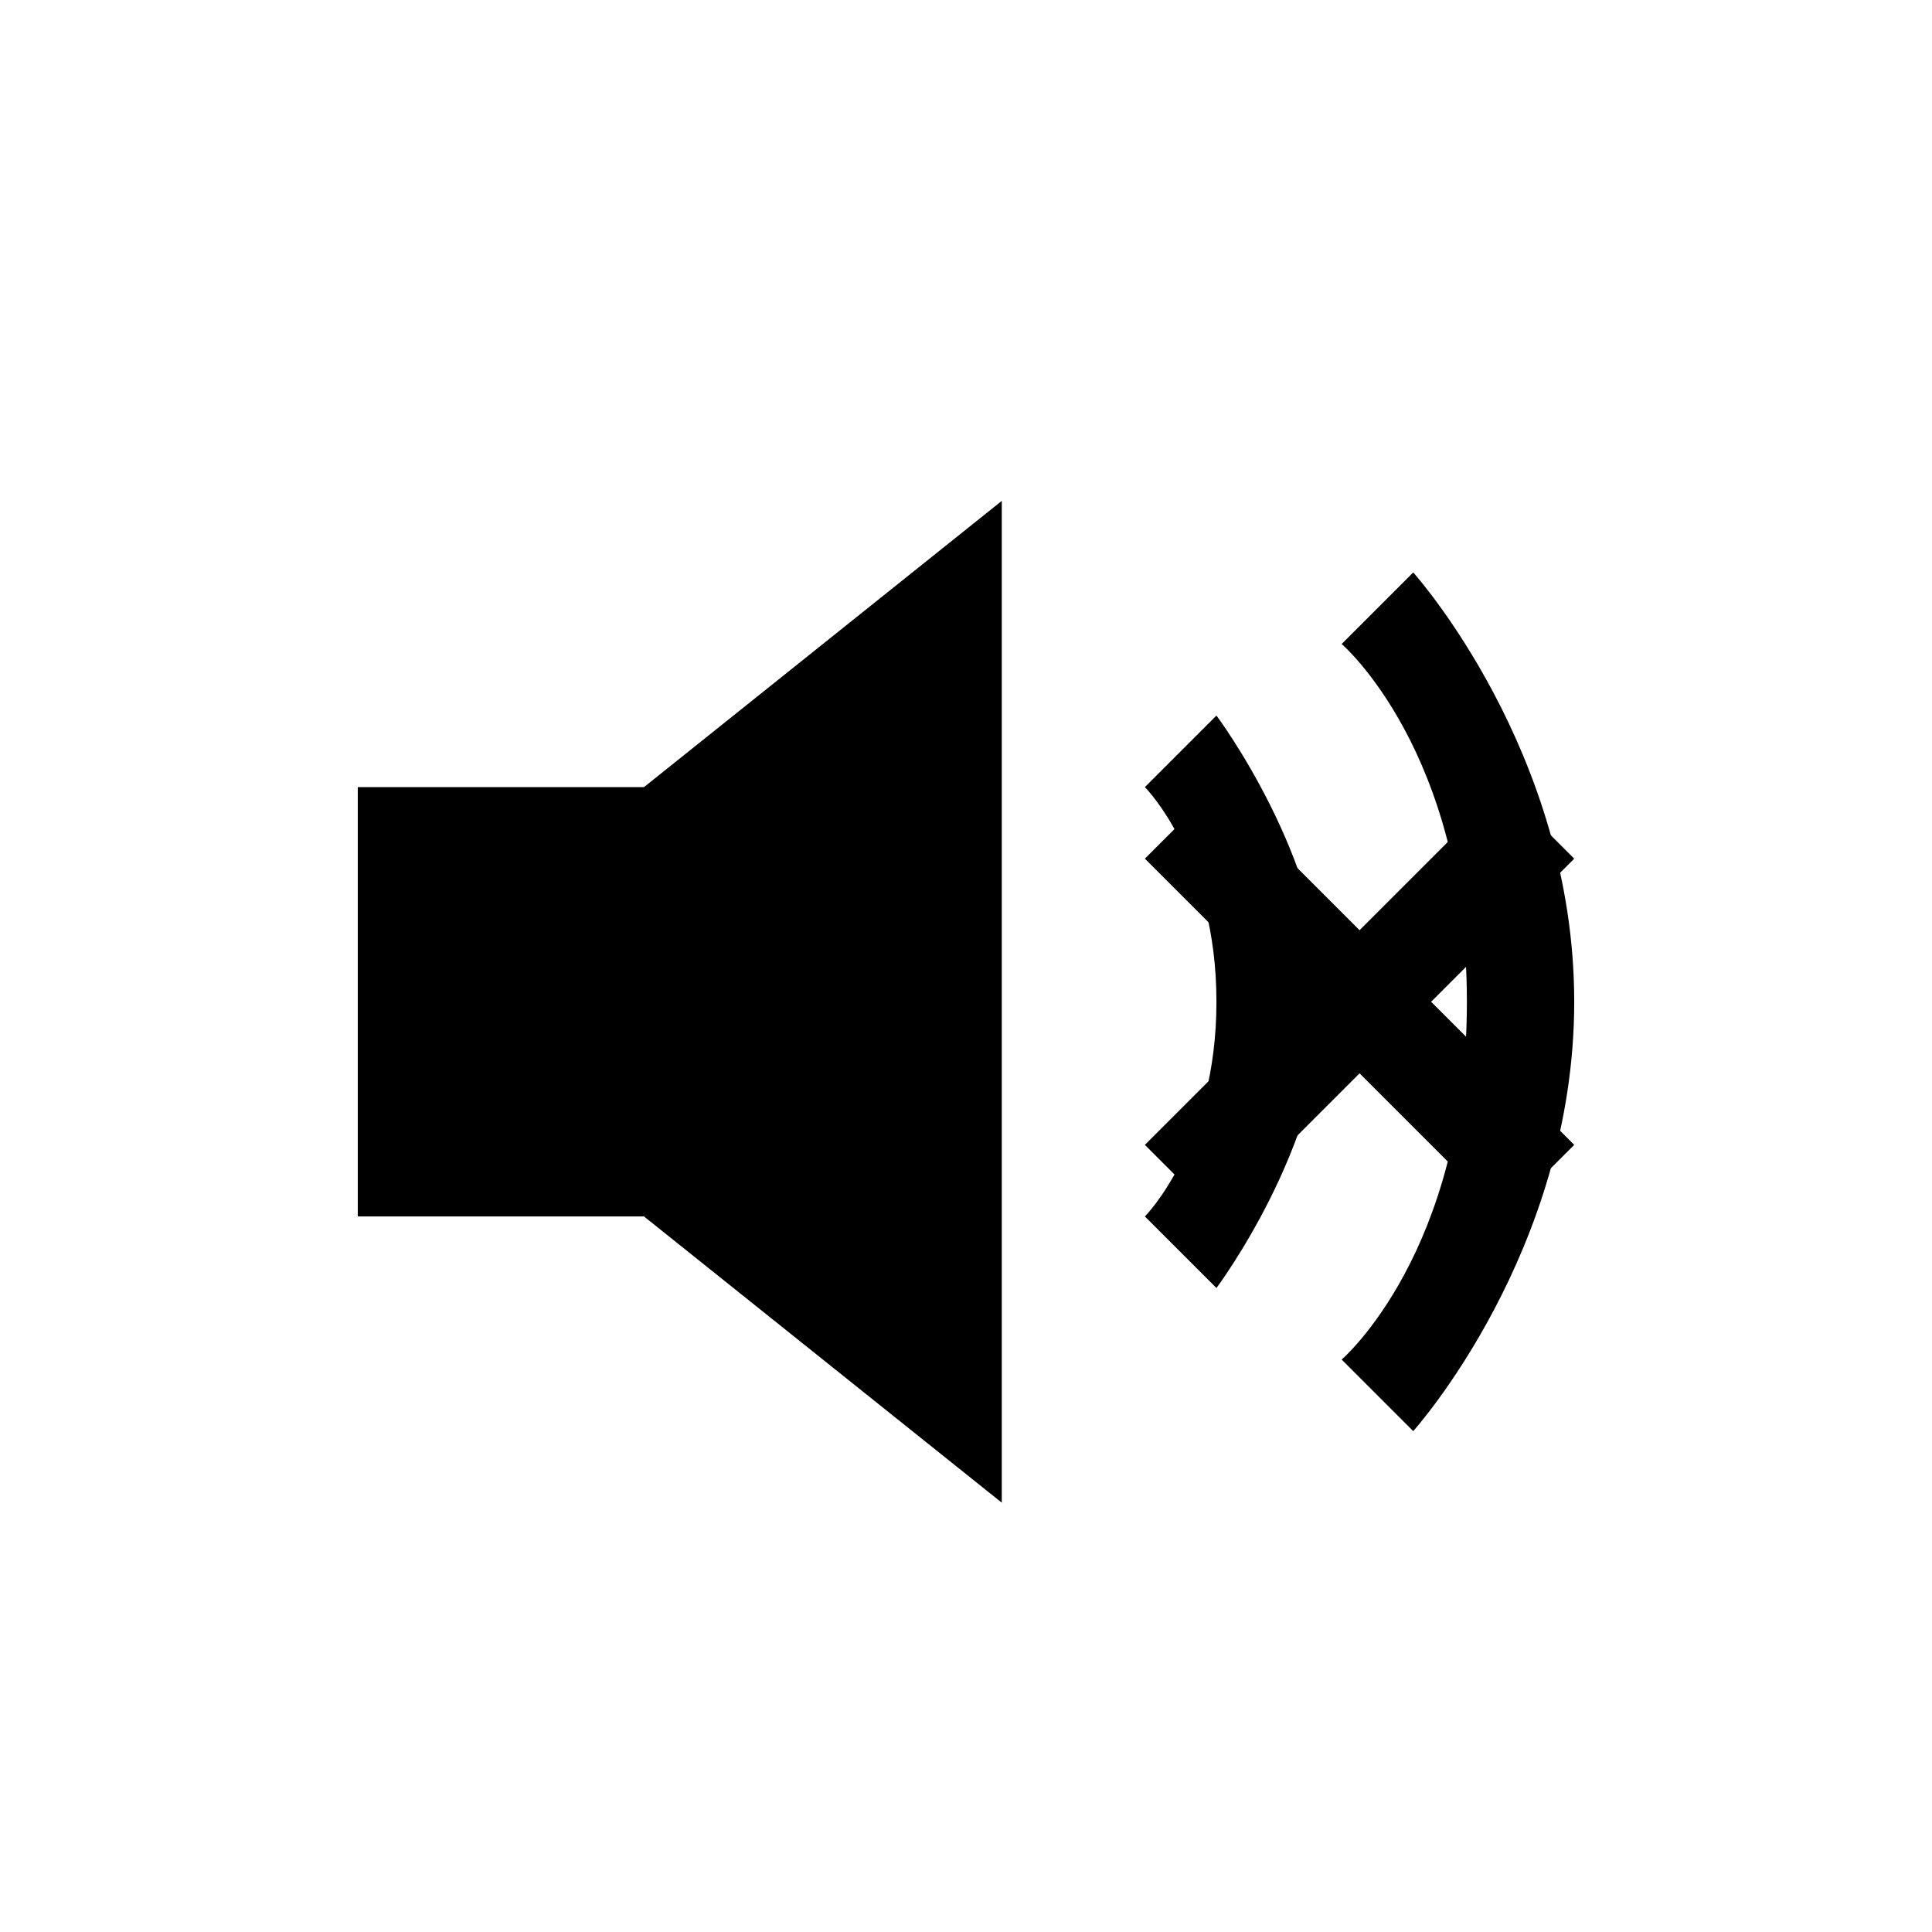 <svg height="27" width="27" version="1.1" xmlns="http://www.w3.org/2000/svg">
	<path d="M5,11L9,11L14,7L14,21L9,17L5,17"/>
	<path d="M22,12L21,11L19,13L17,11L16,12L18,14L16,16L17,17L19,15L21,17L22,16L20,14"/>
	<path d="M16,11L17,10C17,10,18.5,12,18.5,14C18.5,16,17,18,17,18L16,17C16,17,17,16,17,14C17,12,16,11,16,11"/>
	<path d="M18.75,9L19.75,8C19.75,8,22,10.5,22,14C22,17.5,19.75,20,19.75,20L18.75,19C18.75,19,20.5,17.5,20.5,14C20.5,10.5,18.75,9,18.75,9"/>
</svg>
